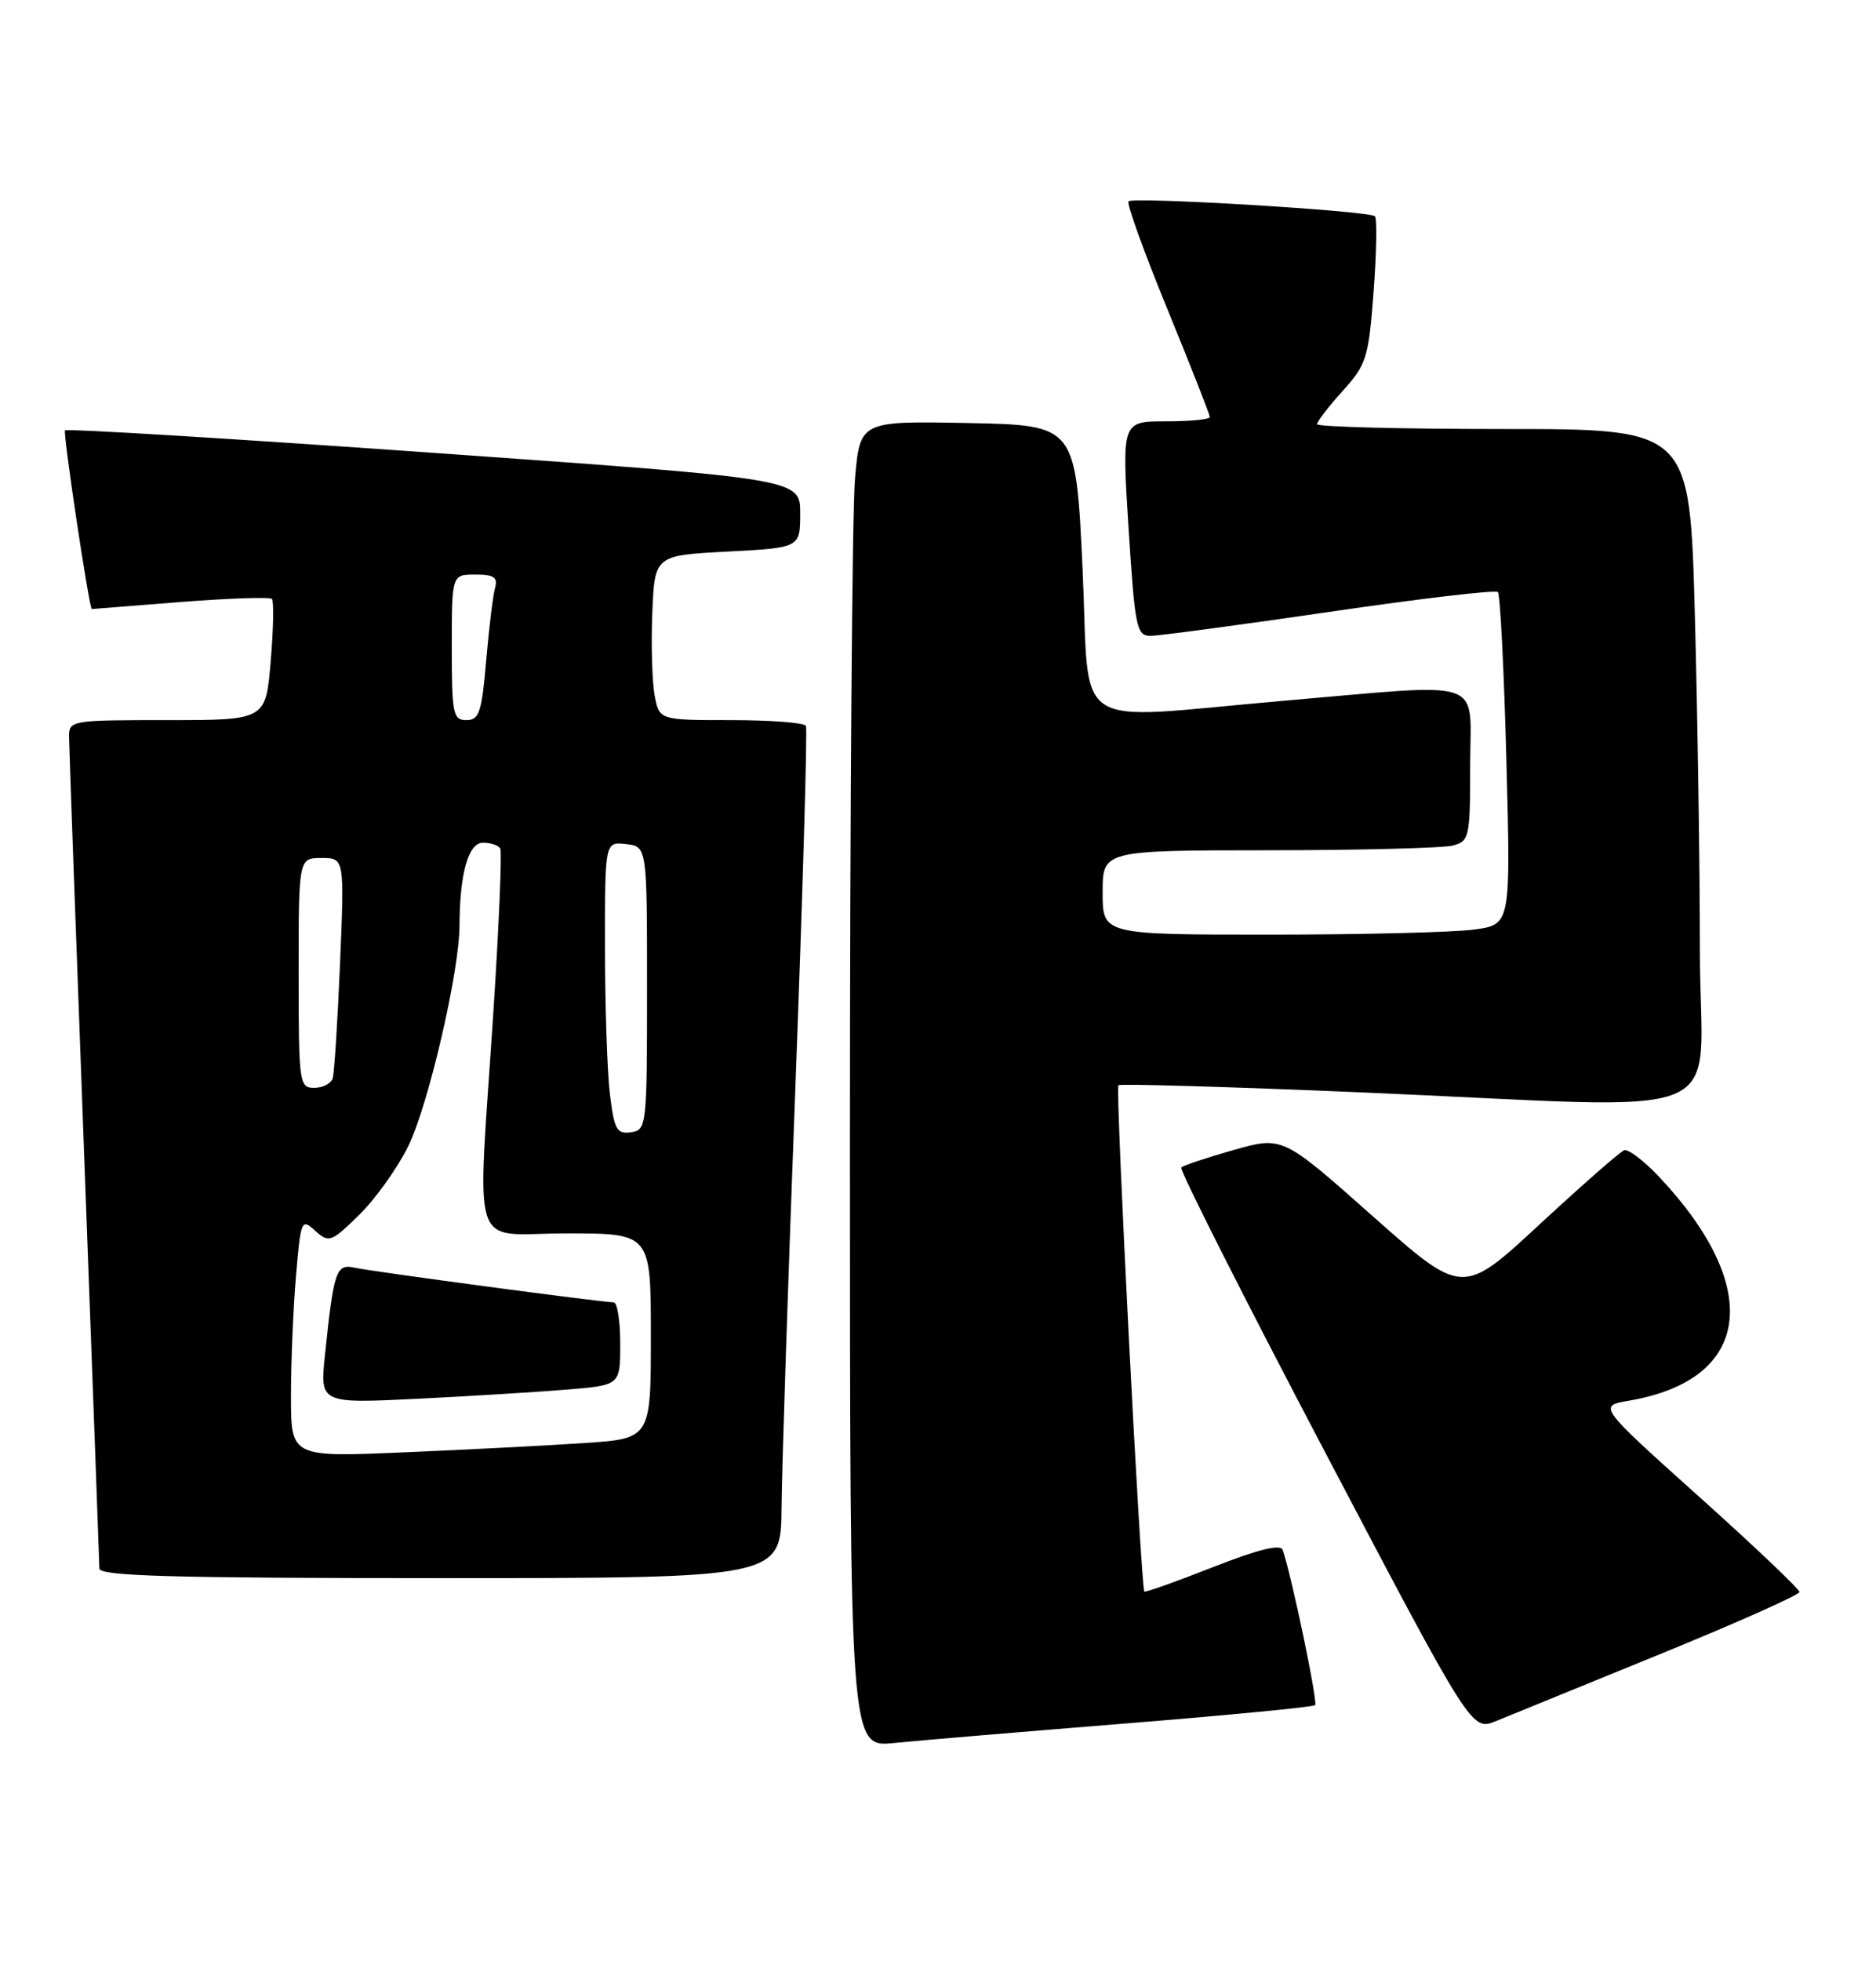 <?xml version="1.0" encoding="UTF-8" standalone="no"?>
<!DOCTYPE svg PUBLIC "-//W3C//DTD SVG 1.1//EN" "http://www.w3.org/Graphics/SVG/1.1/DTD/svg11.dtd" >
<svg xmlns="http://www.w3.org/2000/svg" xmlns:xlink="http://www.w3.org/1999/xlink" version="1.1" viewBox="0 0 245 256">
 <g >
 <path fill="currentColor"
d=" M 146.91 224.98 C 160.33 223.90 171.51 222.82 171.75 222.58 C 172.13 222.20 168.71 205.82 167.52 202.32 C 167.25 201.52 164.35 202.23 158.39 204.57 C 153.59 206.46 149.57 207.89 149.45 207.75 C 148.99 207.20 145.64 142.03 146.06 141.66 C 146.30 141.45 160.45 141.86 177.50 142.58 C 227.95 144.72 222.00 147.18 222.00 124.16 C 222.00 113.25 221.70 93.45 221.34 80.16 C 220.68 56.00 220.68 56.00 196.34 56.00 C 182.95 56.00 172.00 55.72 172.00 55.37 C 172.00 55.03 173.50 53.08 175.34 51.04 C 178.47 47.58 178.73 46.73 179.39 38.05 C 179.77 32.94 179.85 28.52 179.56 28.23 C 178.86 27.52 148.01 25.66 147.38 26.28 C 147.11 26.55 149.39 32.87 152.45 40.33 C 155.50 47.78 158.00 54.13 158.00 54.44 C 158.00 54.75 155.41 55.00 152.25 55.00 C 146.50 55.00 146.50 55.00 147.39 69.00 C 148.22 81.94 148.43 83.00 150.25 83.00 C 151.32 83.00 161.85 81.59 173.64 79.87 C 185.42 78.14 195.31 76.98 195.62 77.28 C 195.92 77.59 196.42 87.48 196.73 99.26 C 197.30 120.69 197.30 120.69 192.51 121.34 C 189.88 121.70 177.88 122.00 165.86 122.00 C 144.00 122.00 144.00 122.00 144.00 116.50 C 144.00 111.00 144.00 111.00 165.75 110.99 C 177.71 110.98 188.51 110.70 189.75 110.37 C 191.89 109.80 192.00 109.29 192.00 99.88 C 192.00 88.30 194.53 89.16 167.50 91.49 C 139.24 93.93 142.39 96.01 141.38 74.25 C 140.50 55.50 140.50 55.50 126.40 55.22 C 112.30 54.95 112.30 54.95 111.65 62.62 C 111.29 66.85 111.00 105.81 111.00 149.20 C 111.00 228.10 111.00 228.10 116.75 227.52 C 119.91 227.20 133.48 226.06 146.91 224.98 Z  M 216.75 215.94 C 226.78 211.85 234.99 208.19 235.00 207.81 C 235.00 207.43 229.08 201.81 221.84 195.32 C 208.69 183.52 208.69 183.52 212.77 182.83 C 228.74 180.10 230.33 168.10 216.65 153.59 C 214.69 151.51 212.64 149.96 212.11 150.15 C 211.57 150.34 206.61 154.70 201.07 159.82 C 191.00 169.15 191.00 169.15 179.25 158.73 C 167.50 148.31 167.50 148.31 161.13 150.11 C 157.62 151.10 154.53 152.13 154.27 152.40 C 154.00 152.67 162.42 169.33 172.98 189.42 C 192.19 225.95 192.19 225.95 195.35 224.67 C 197.08 223.96 206.71 220.04 216.75 215.94 Z  M 102.07 196.75 C 102.11 191.66 102.93 166.80 103.89 141.50 C 104.84 116.20 105.46 95.16 105.25 94.75 C 105.05 94.34 100.65 94.00 95.49 94.00 C 86.09 94.00 86.09 94.00 85.49 90.75 C 85.16 88.96 85.02 84.12 85.19 80.00 C 85.50 72.50 85.50 72.50 95.00 72.00 C 104.50 71.50 104.50 71.50 104.50 67.00 C 104.50 62.50 104.50 62.50 56.72 59.12 C 30.44 57.26 8.73 55.93 8.49 56.18 C 8.20 56.47 11.65 79.50 11.99 79.50 C 12.00 79.50 17.18 79.09 23.51 78.59 C 29.84 78.09 35.24 77.91 35.51 78.18 C 35.78 78.45 35.71 82.12 35.35 86.33 C 34.71 94.00 34.71 94.00 21.85 94.00 C 9.19 94.00 9.00 94.03 9.02 96.25 C 9.03 97.49 9.92 122.12 11.00 151.00 C 12.08 179.88 12.97 204.06 12.98 204.75 C 13.00 205.73 22.58 206.00 57.50 206.00 C 102.00 206.00 102.00 206.00 102.07 196.75 Z  M 38.00 182.25 C 38.00 177.88 38.29 170.85 38.65 166.63 C 39.28 159.21 39.36 159.01 41.17 160.66 C 42.96 162.27 43.24 162.17 46.90 158.59 C 49.02 156.52 51.91 152.47 53.33 149.59 C 55.95 144.23 59.99 126.85 60.01 120.84 C 60.03 114.02 61.17 110.00 63.07 110.00 C 64.07 110.00 65.08 110.34 65.33 110.75 C 65.57 111.16 65.17 120.72 64.44 132.00 C 62.32 164.51 61.16 161.00 74.00 161.00 C 85.00 161.00 85.00 161.00 85.00 174.39 C 85.00 187.79 85.00 187.79 76.25 188.37 C 71.44 188.69 60.86 189.24 52.75 189.58 C 38.00 190.21 38.00 190.21 38.00 182.25 Z  M 74.25 181.37 C 81.00 180.80 81.00 180.80 81.00 175.40 C 81.00 172.43 80.62 170.00 80.15 170.00 C 78.66 170.00 48.58 165.98 46.33 165.48 C 43.89 164.94 43.59 165.82 42.44 176.86 C 41.78 183.21 41.78 183.21 54.64 182.58 C 61.71 182.23 70.54 181.68 74.25 181.37 Z  M 79.65 142.80 C 79.30 139.89 79.01 131.28 79.01 123.68 C 79.00 109.87 79.00 109.87 81.75 110.18 C 84.50 110.50 84.50 110.50 84.50 129.00 C 84.50 147.04 84.45 147.51 82.40 147.80 C 80.55 148.06 80.21 147.46 79.65 142.80 Z  M 39.00 127.00 C 39.00 112.00 39.00 112.00 41.99 112.00 C 44.98 112.00 44.98 112.00 44.41 125.75 C 44.09 133.31 43.66 140.06 43.45 140.75 C 43.24 141.44 42.15 142.00 41.03 142.00 C 39.08 142.00 39.00 141.41 39.00 127.00 Z  M 59.00 84.50 C 59.00 75.00 59.00 75.00 62.07 75.00 C 64.51 75.00 65.04 75.36 64.65 76.75 C 64.38 77.71 63.86 81.99 63.49 86.25 C 62.92 92.99 62.58 94.00 60.91 94.00 C 59.16 94.00 59.00 93.19 59.00 84.50 Z "/>
</g>
</svg>